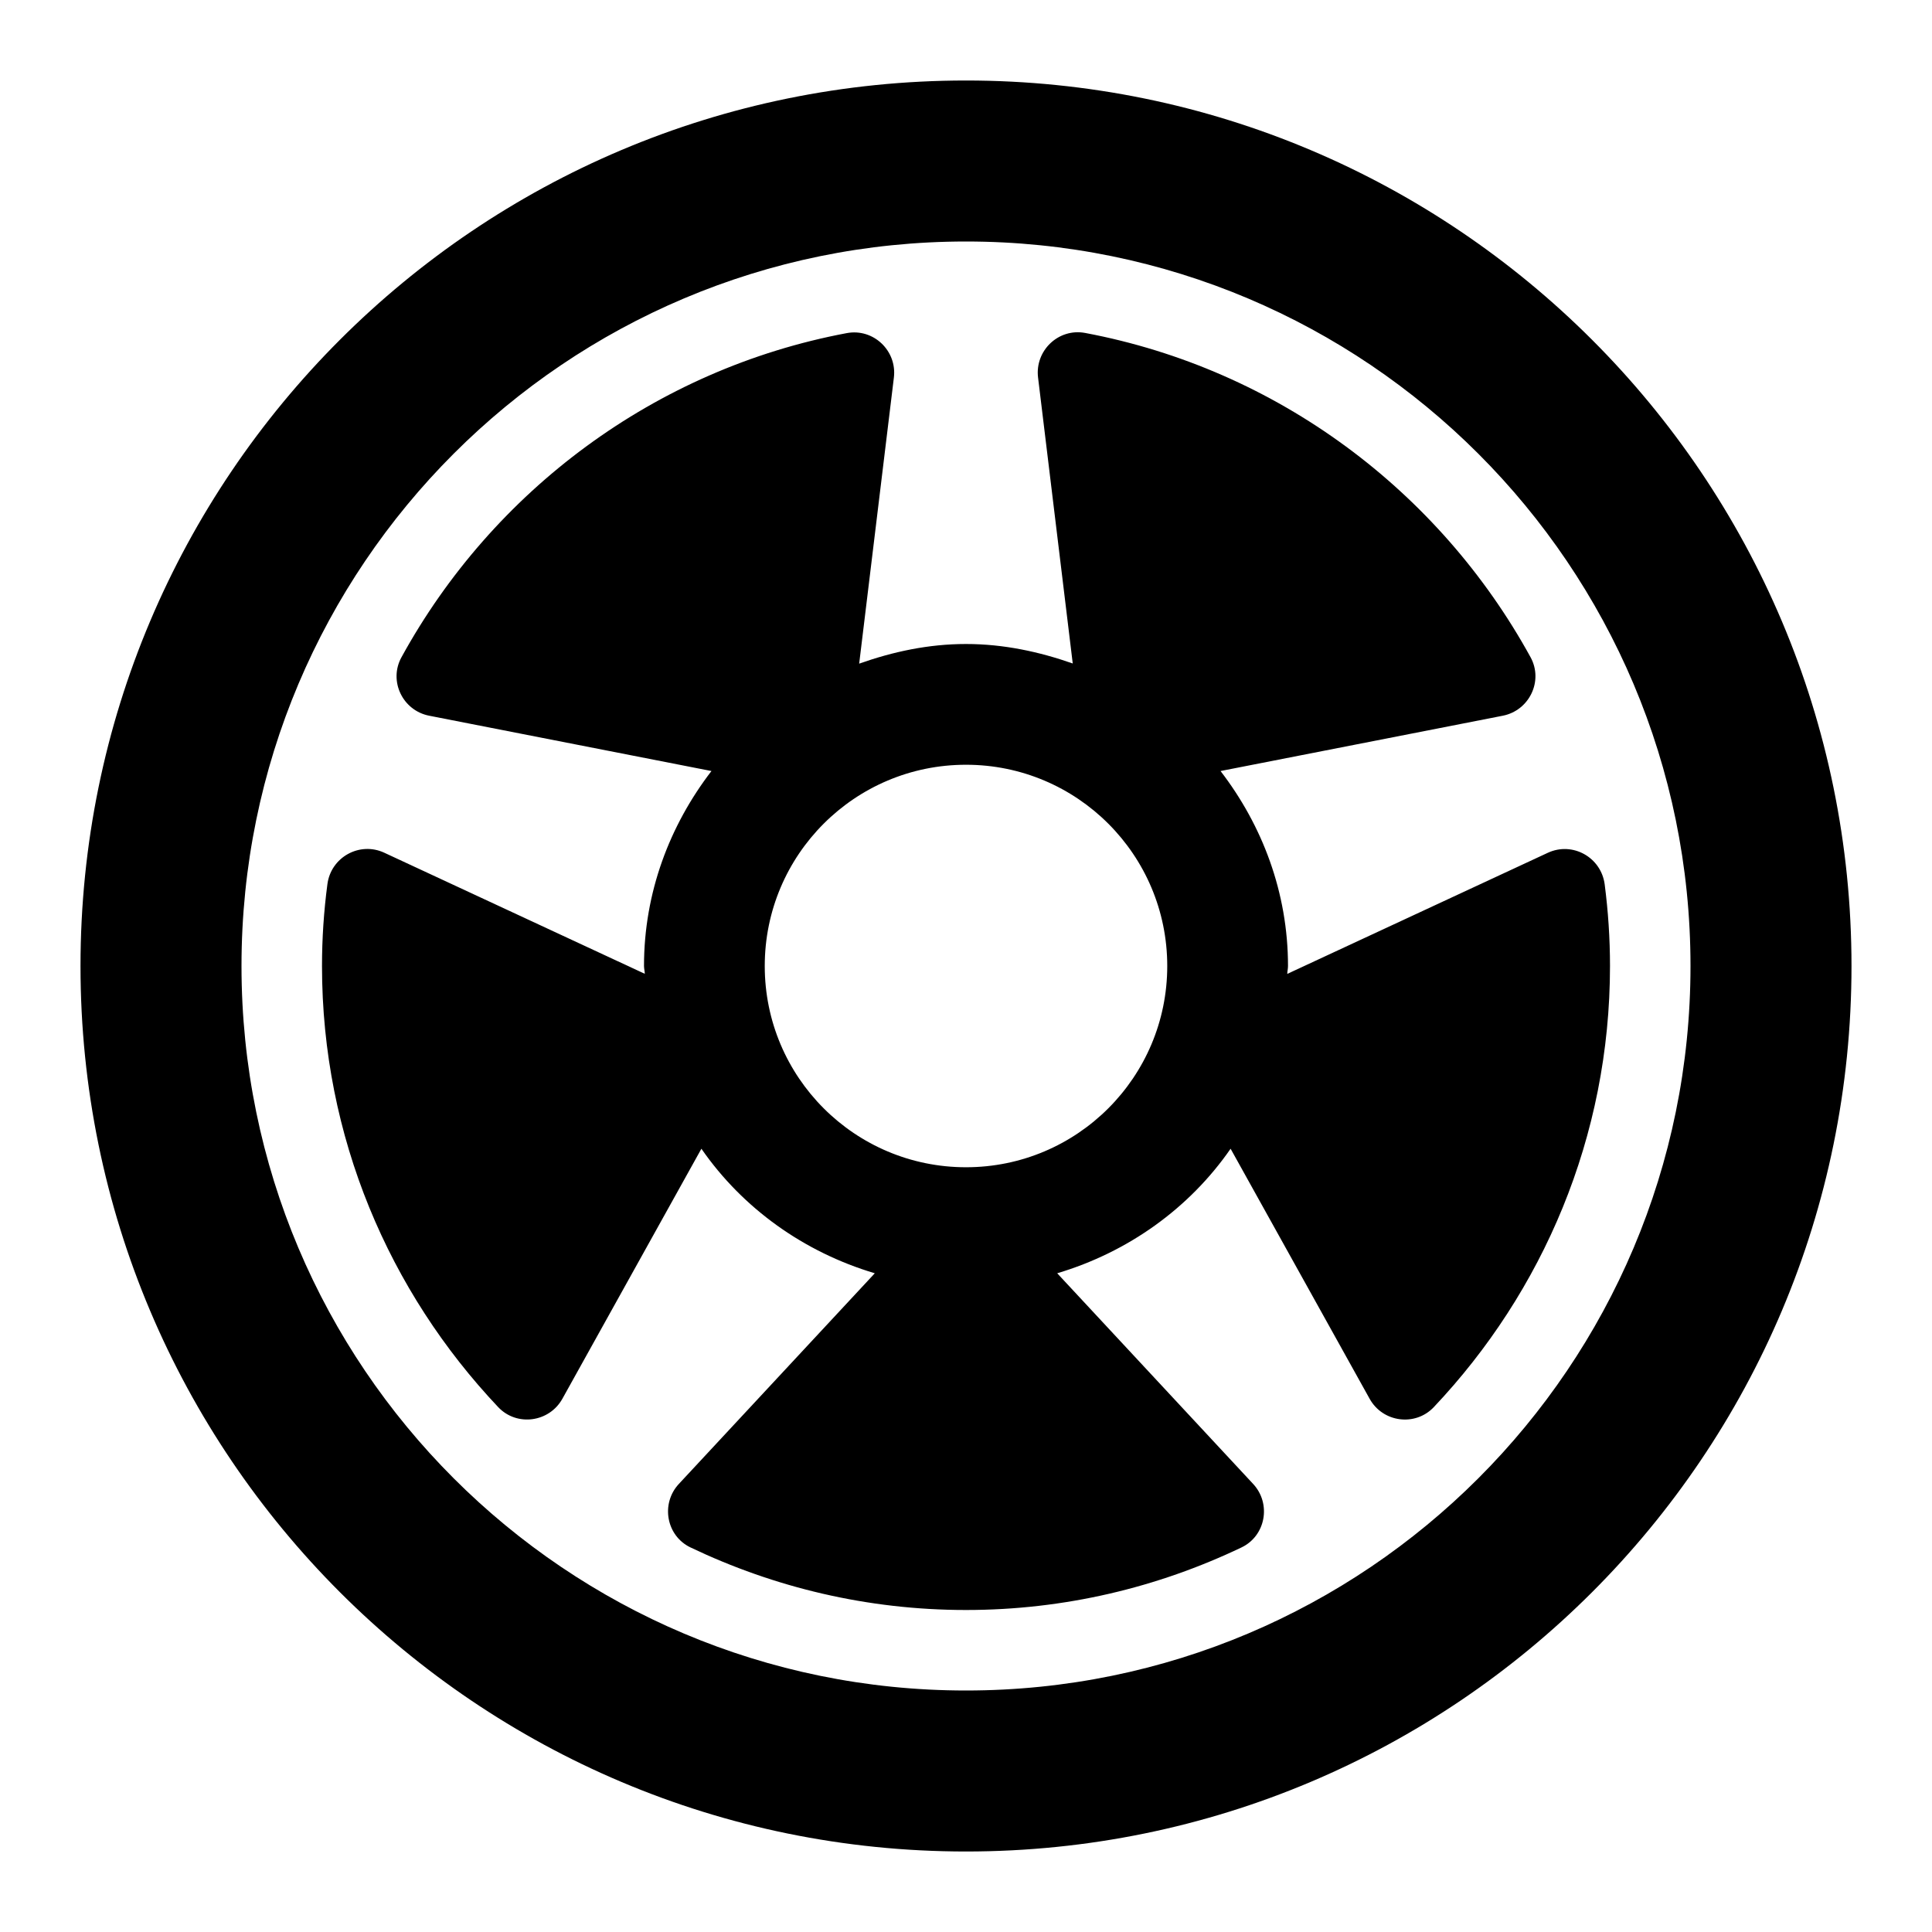 <svg viewBox="0 0 24 24"><path fill-rule="evenodd" clip-rule="evenodd" d="M1 12C1 5.925 5.925 1 12 1C18.075 1 23 5.925 23 12C23 18.075 18.075 23 12 23C5.925 23 1 18.075 1 12ZM3 12C3 16.971 7.029 21 12 21C16.971 21 21 16.971 21 12C21 7.029 16.97 3 12 3C7.029 3 3 7.029 3 12ZM19.227 10.594C19.534 10.451 19.89 10.649 19.934 10.986C19.977 11.318 20 11.656 20 12C20 14.122 19.165 16.048 17.811 17.48C17.58 17.724 17.177 17.67 17.014 17.376L15.287 14.27C14.774 15.01 14.015 15.554 13.133 15.817L15.567 18.434C15.795 18.679 15.724 19.079 15.422 19.223C14.384 19.719 13.225 20 12 20C10.775 20 9.617 19.719 8.578 19.223C8.276 19.079 8.205 18.679 8.433 18.434L10.867 15.817C9.985 15.554 9.226 15.01 8.713 14.27L6.986 17.376C6.823 17.669 6.42 17.724 6.189 17.48C4.835 16.048 4 14.122 4 12C4 11.656 4.023 11.318 4.067 10.985C4.11 10.649 4.466 10.45 4.774 10.593L8.01 12.097C8.01 12.082 8.007 12.066 8.005 12.051C8.003 12.034 8 12.018 8 12C8 11.086 8.32 10.252 8.838 9.578L5.332 8.891C5.002 8.827 4.825 8.46 4.987 8.165C6.119 6.101 8.133 4.586 10.519 4.138C10.85 4.076 11.145 4.357 11.104 4.691L10.673 8.244C11.091 8.096 11.533 8 12 8C12.467 8 12.909 8.096 13.326 8.242L12.895 4.689C12.855 4.355 13.149 4.074 13.48 4.136C15.867 4.585 17.88 6.1 19.013 8.164C19.175 8.459 18.998 8.826 18.668 8.891L15.162 9.578C15.68 10.252 16 11.086 16 12C16 12.017 15.998 12.032 15.996 12.048C15.993 12.065 15.991 12.081 15.991 12.098L19.227 10.594ZM9.5 12C9.5 13.381 10.619 14.5 12 14.5C13.381 14.5 14.5 13.381 14.5 12C14.5 10.619 13.381 9.5 12 9.5C10.619 9.5 9.5 10.619 9.5 12Z"/></svg>